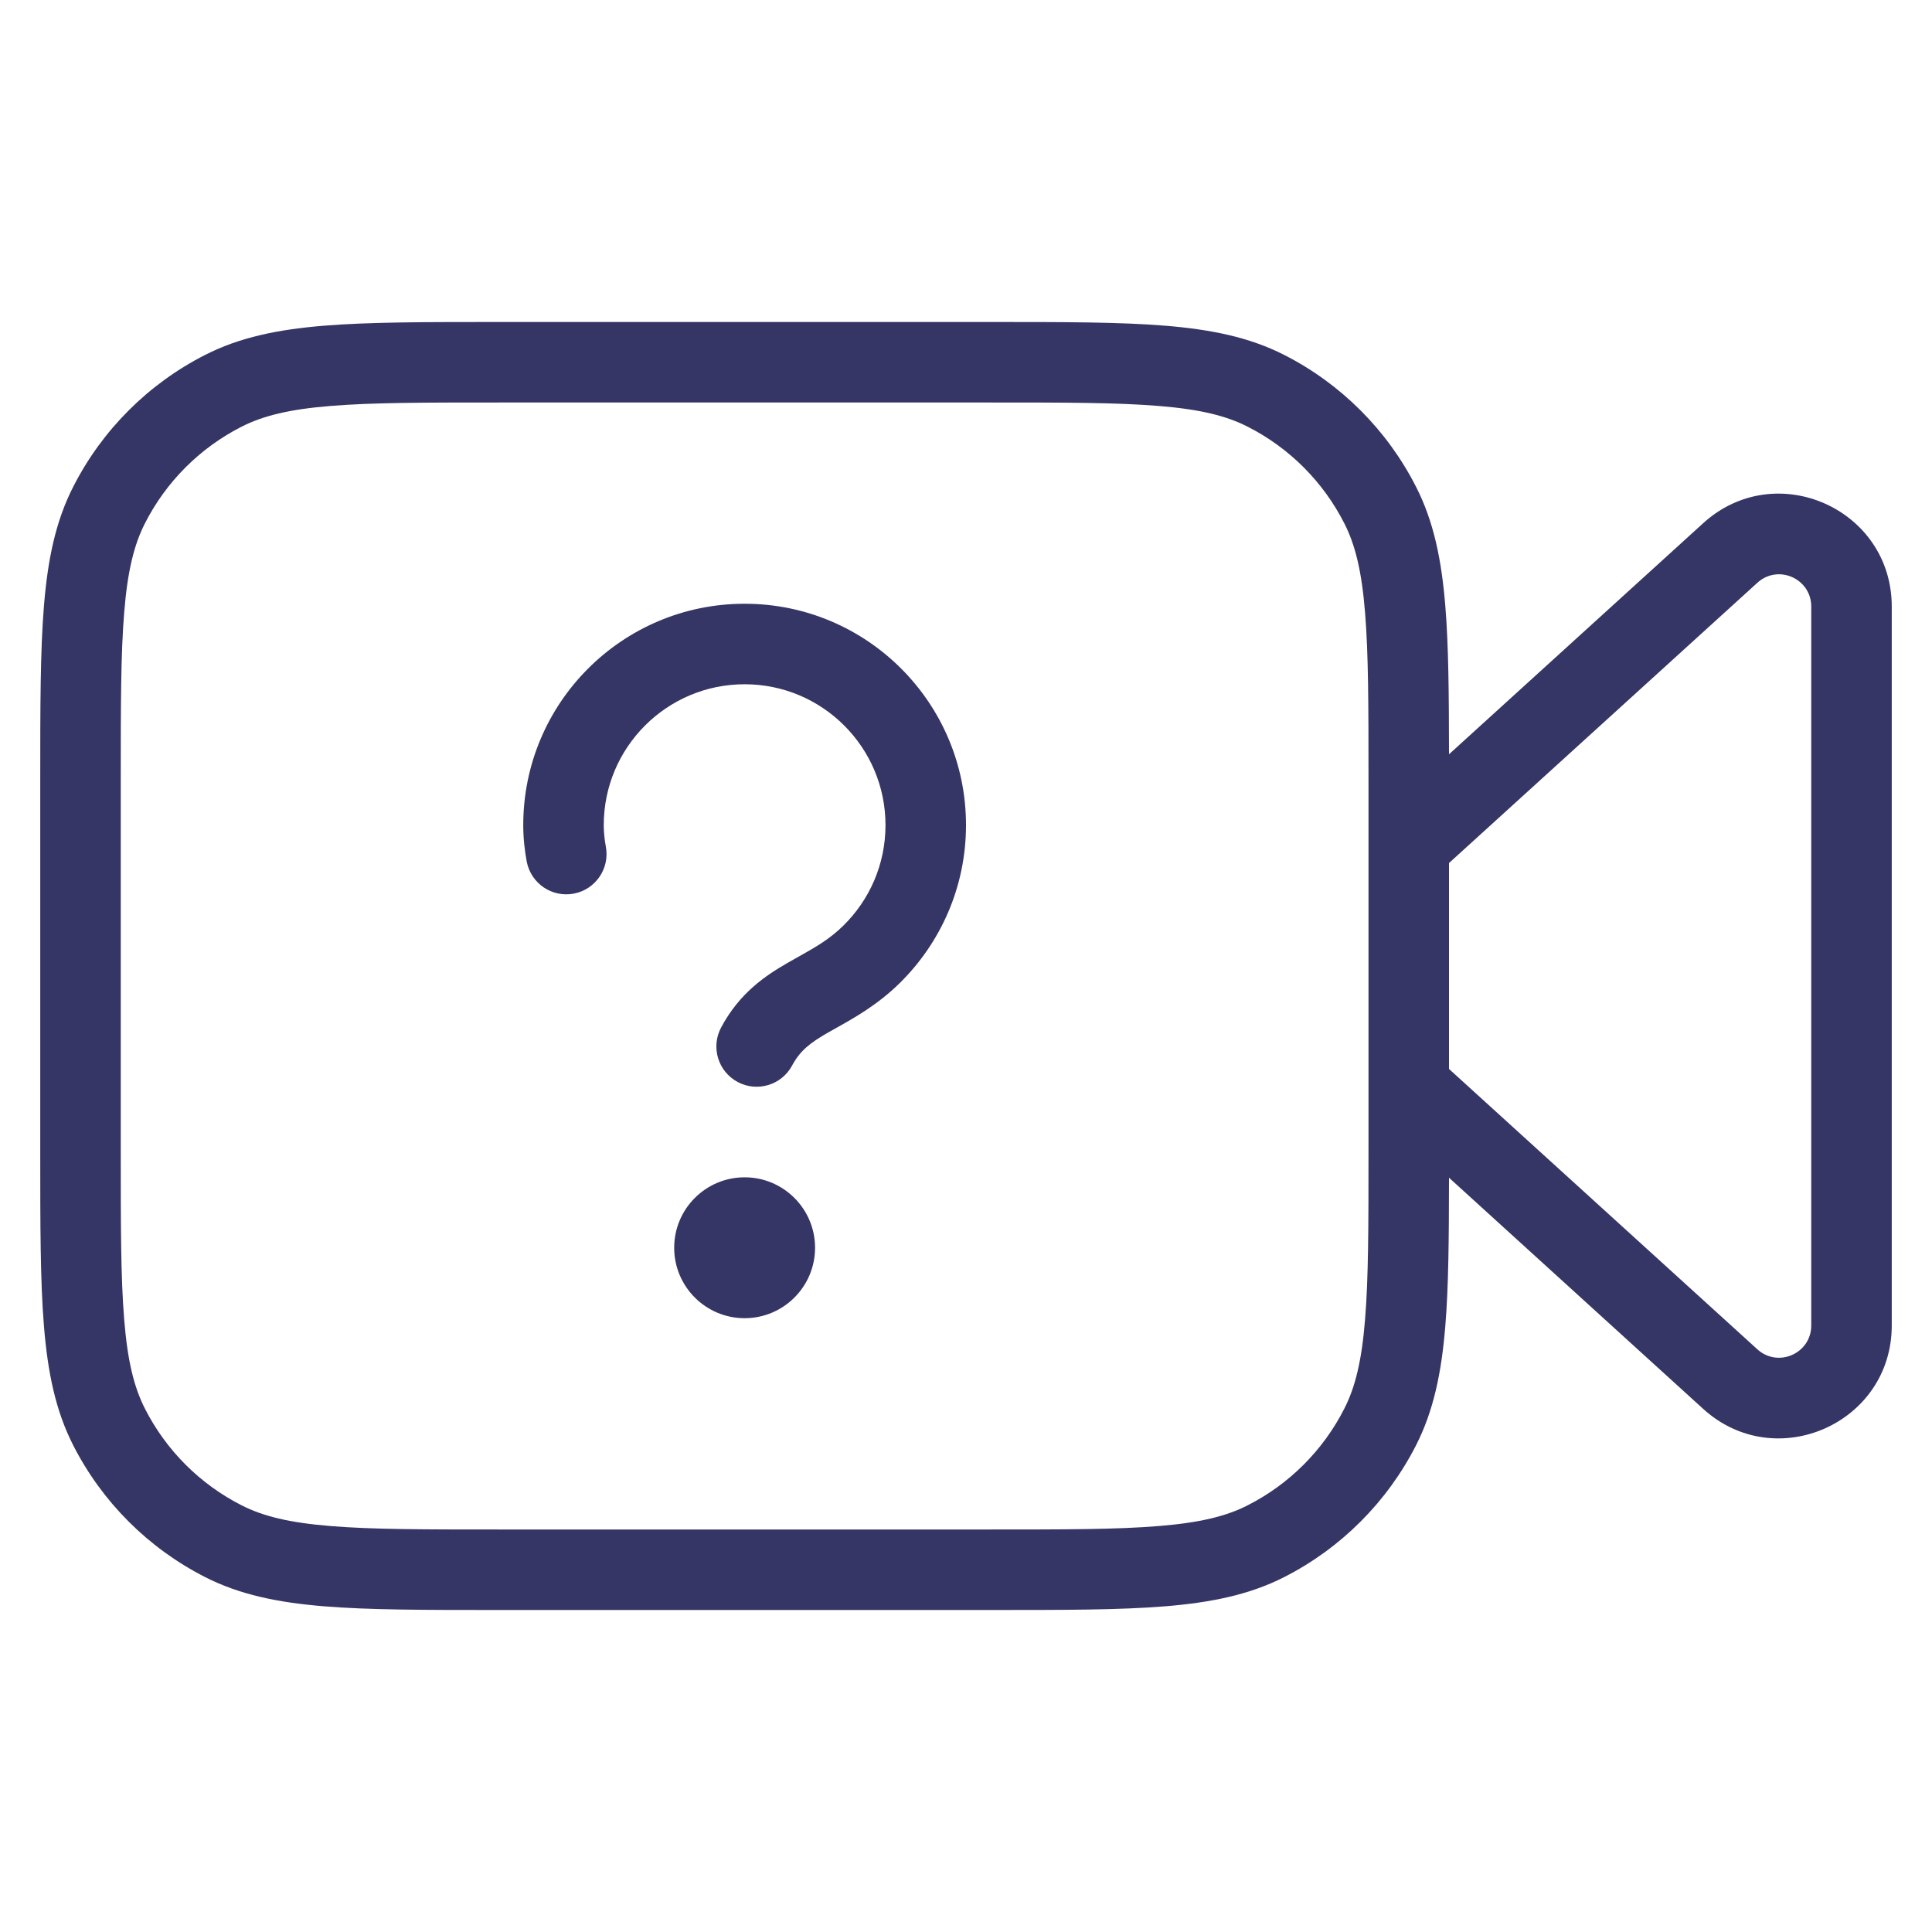 <svg width="24" height="24" viewBox="0 0 24 24" fill="none" xmlns="http://www.w3.org/2000/svg">
<path d="M8.375 15.5C8.375 15.017 8.767 14.625 9.25 14.625C9.733 14.625 10.125 15.017 10.125 15.5C10.125 15.983 9.733 16.375 9.25 16.375C8.767 16.375 8.375 15.983 8.375 15.5Z" fill="#353566"/>
<path d="M7.5 10.25C7.5 9.284 8.284 8.5 9.25 8.5C10.216 8.5 11 9.284 11 10.25C11 10.738 10.801 11.179 10.478 11.497C10.304 11.668 10.136 11.763 9.924 11.882C9.88 11.907 9.835 11.933 9.786 11.96C9.509 12.12 9.188 12.333 8.958 12.764C8.828 13.008 8.92 13.311 9.164 13.441C9.407 13.571 9.71 13.479 9.84 13.236C9.939 13.051 10.065 12.954 10.286 12.827C10.318 12.808 10.353 12.789 10.391 12.768C10.607 12.647 10.902 12.483 11.179 12.21C11.685 11.711 12 11.017 12 10.25C12 8.731 10.769 7.5 9.25 7.5C7.731 7.5 6.5 8.731 6.5 10.25C6.5 10.418 6.519 10.571 6.543 10.702C6.595 10.974 6.856 11.152 7.127 11.101C7.399 11.05 7.577 10.788 7.526 10.517C7.511 10.435 7.5 10.345 7.5 10.25Z" fill="#353566"/>
<path fill-rule="evenodd" clip-rule="evenodd" d="M12.322 4H6.178C5.286 4 4.587 4 4.025 4.046C3.452 4.093 2.977 4.19 2.548 4.409C1.842 4.768 1.268 5.342 0.909 6.048C0.69 6.477 0.593 6.952 0.546 7.525C0.5 8.087 0.5 8.786 0.5 9.678V14.322C0.5 15.213 0.5 15.913 0.546 16.475C0.593 17.048 0.69 17.523 0.909 17.953C1.268 18.658 1.842 19.232 2.548 19.591C2.977 19.81 3.452 19.907 4.025 19.954C4.587 20 5.286 20 6.178 20H12.322C13.213 20 13.913 20 14.475 19.954C15.048 19.907 15.523 19.81 15.953 19.591C16.658 19.232 17.232 18.658 17.591 17.953C17.81 17.523 17.907 17.048 17.954 16.475C17.995 15.979 17.999 15.377 18 14.63L21.158 17.502C22.058 18.319 23.5 17.681 23.5 16.466V7.535C23.5 6.319 22.058 5.681 21.158 6.499L18 9.37C17.999 8.623 17.995 8.021 17.954 7.525C17.907 6.952 17.81 6.477 17.591 6.048C17.232 5.342 16.658 4.768 15.953 4.409C15.523 4.19 15.048 4.093 14.475 4.046C13.913 4 13.213 4 12.322 4ZM18 10.721V13.279L21.831 16.762C22.088 16.995 22.5 16.813 22.5 16.466V7.535C22.5 7.187 22.088 7.005 21.831 7.239L18 10.721ZM17 9.7C17 8.782 17 8.123 16.957 7.606C16.916 7.095 16.835 6.767 16.7 6.502C16.437 5.984 16.016 5.563 15.498 5.3C15.233 5.165 14.905 5.084 14.394 5.043C13.877 5 13.218 5 12.3 5H6.2C5.282 5 4.623 5 4.106 5.043C3.595 5.084 3.267 5.165 3.002 5.3C2.484 5.563 2.063 5.984 1.8 6.502C1.665 6.767 1.584 7.095 1.543 7.606C1.5 8.123 1.5 8.782 1.5 9.7V14.3C1.5 15.218 1.5 15.877 1.543 16.394C1.584 16.905 1.665 17.233 1.8 17.498C2.063 18.016 2.484 18.437 3.002 18.7C3.267 18.835 3.595 18.916 4.106 18.957C4.623 19 5.282 19 6.2 19H12.3C13.218 19 13.877 19 14.394 18.957C14.905 18.916 15.233 18.835 15.498 18.7C16.016 18.437 16.437 18.016 16.7 17.498C16.835 17.233 16.916 16.905 16.957 16.394C17 15.877 17 15.218 17 14.3V9.7Z" fill="#353566"/>
</svg>
